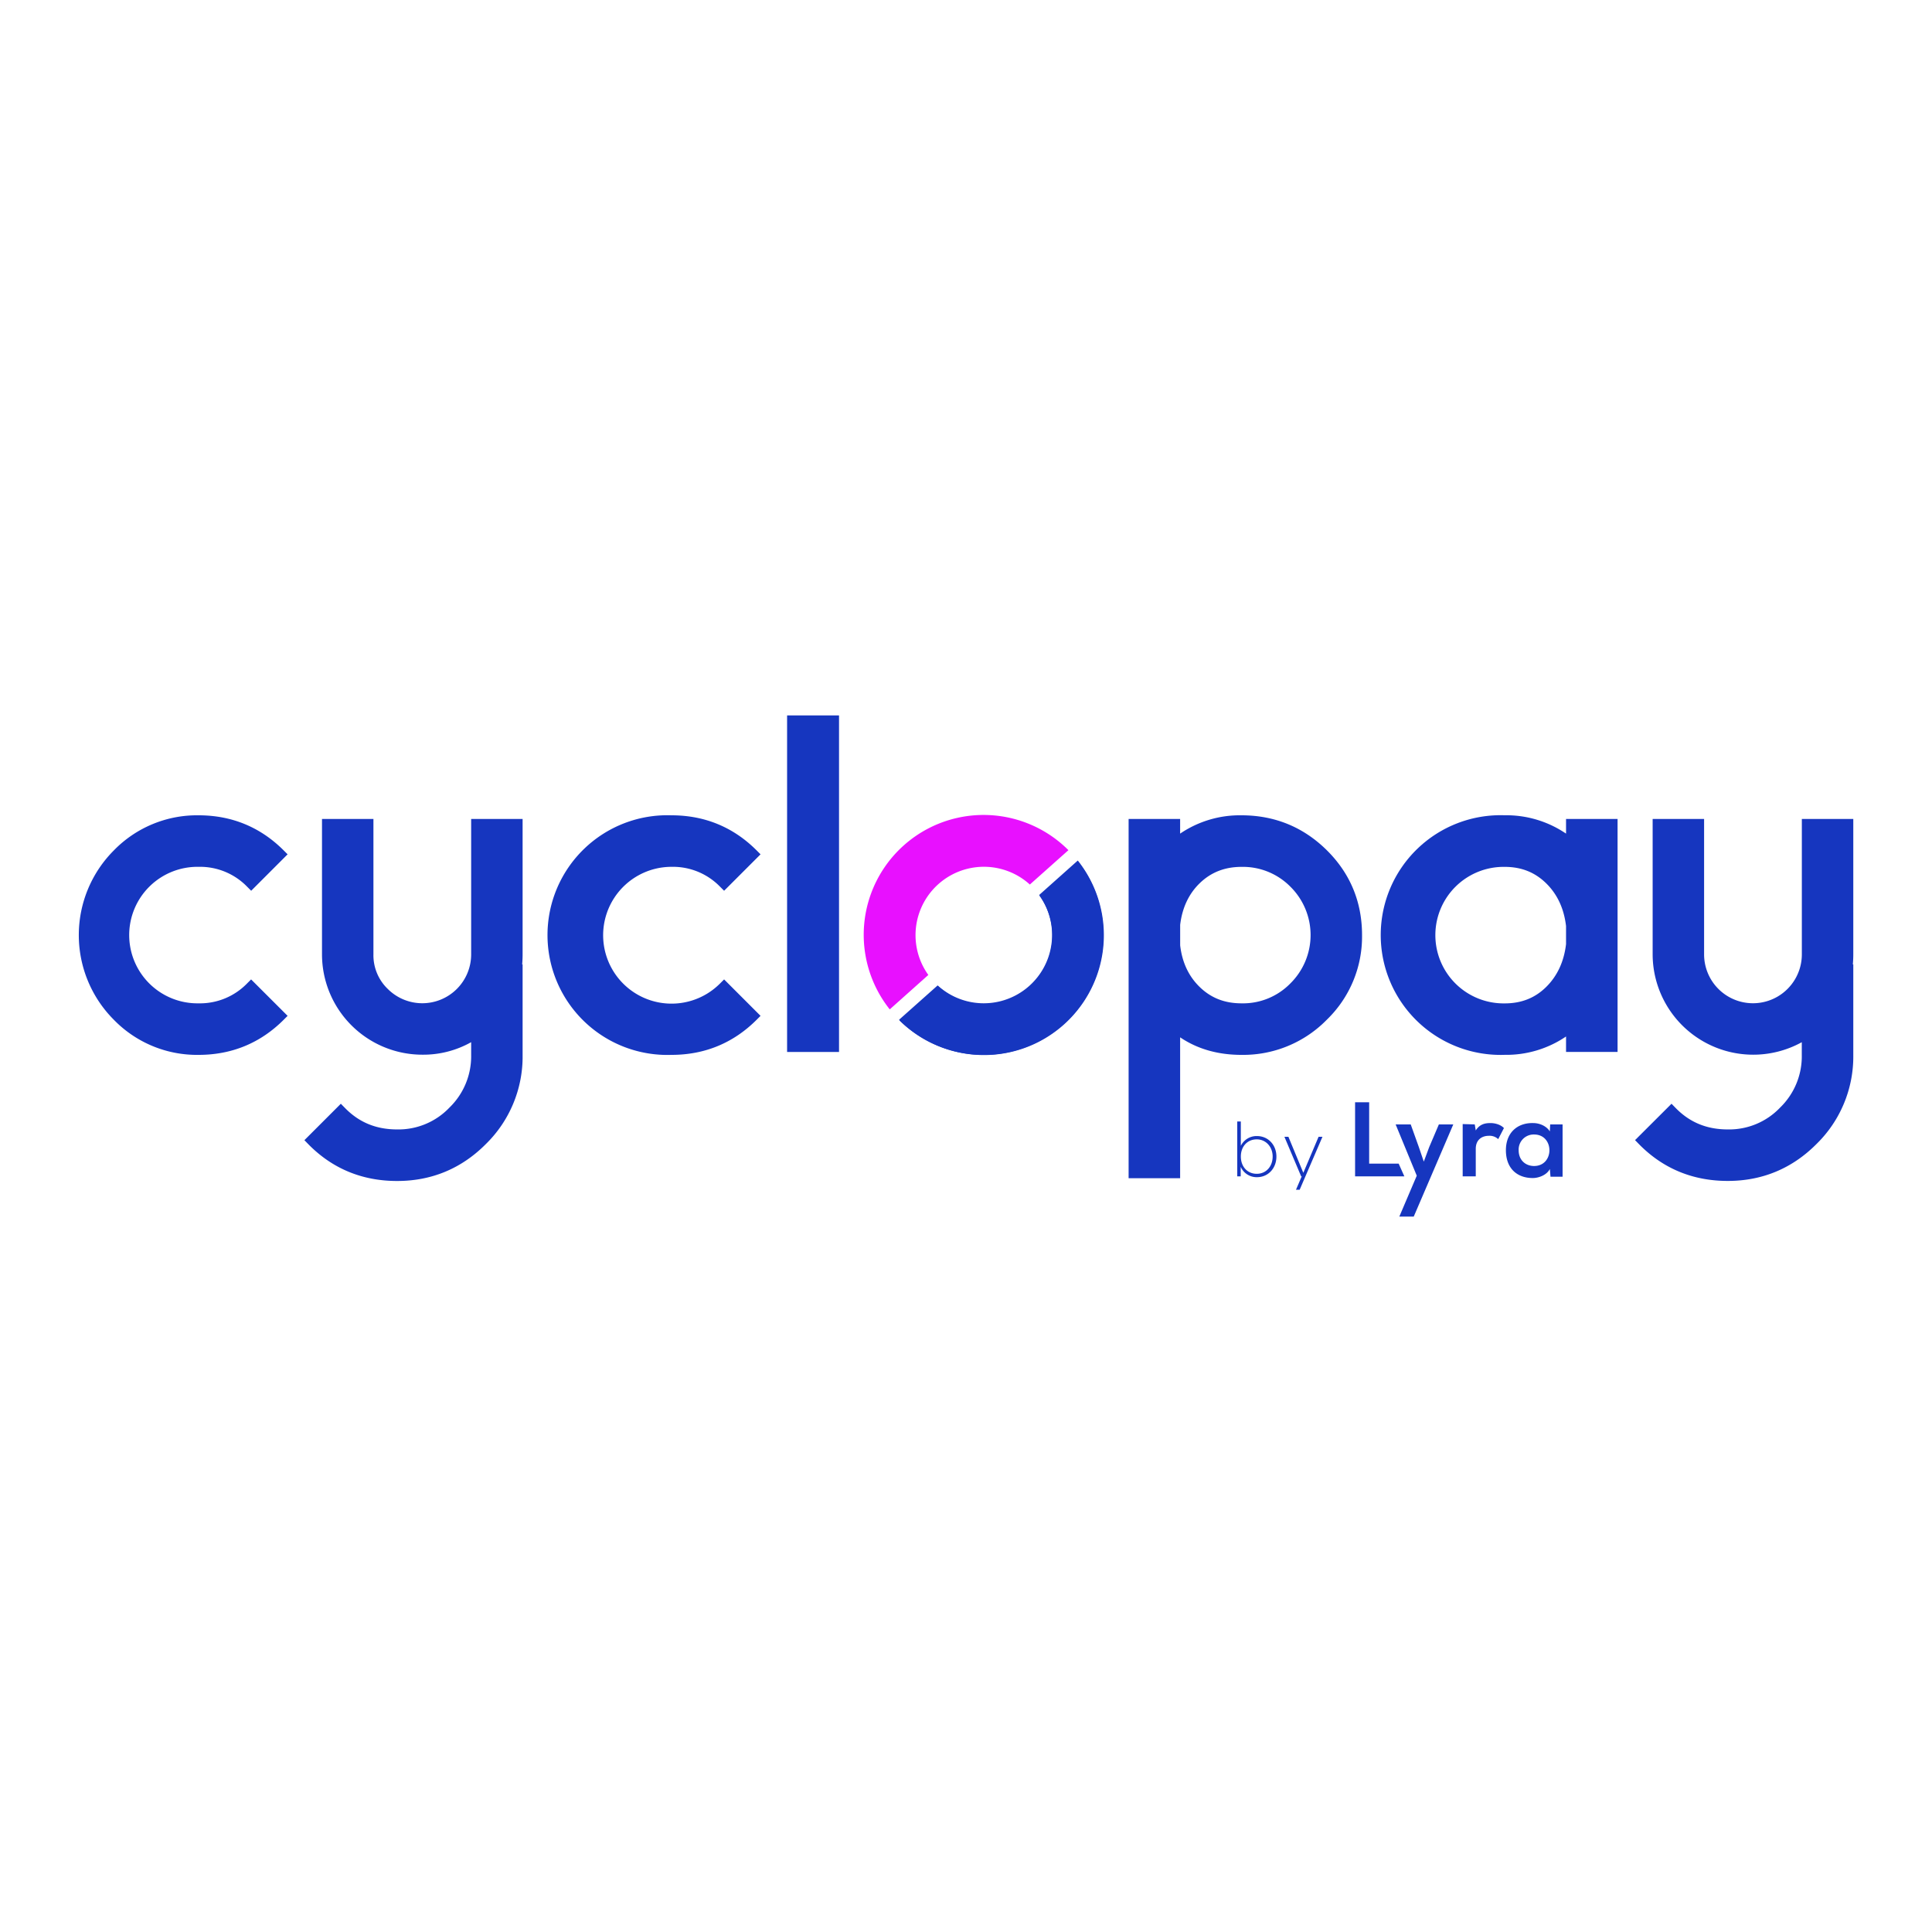<svg id="Layer_1" data-name="Layer 1" xmlns="http://www.w3.org/2000/svg" viewBox="0 0 1080 1080"><defs><style>.cls-1{fill:#1636bf;}.cls-2{fill:#e810ff;}.cls-3{isolation:isolate;}</style></defs><title>testes by lira</title><path class="cls-1" d="M581.07,500.67a38.19,38.19,0,0,1-56.74,50.53l-21.56,19.2a67,67,0,0,0,99.86-88.93Z"/><path class="cls-1" d="M111,484.56a36.72,36.72,0,0,1,27.21,11.18l2.2,2.2,20.36-20.37-2.2-2.2c-13-13-29-19.61-47.57-19.61a64.8,64.8,0,0,0-47.35,19.61,67,67,0,0,0,0,94.7A64.8,64.8,0,0,0,111,589.68c18.55,0,34.56-6.6,47.57-19.61l2.2-2.2L140.37,547.5l-2.2,2.2A36.71,36.71,0,0,1,111,560.87a38.16,38.16,0,1,1,0-76.31Z"/><path class="cls-1" d="M375.37,484.56a36.72,36.72,0,0,1,27.21,11.18l2.2,2.2,20.37-20.37-2.2-2.2c-13-13-29-19.61-47.58-19.61a67,67,0,1,0,0,133.92c18.55,0,34.56-6.6,47.58-19.61l2.2-2.2L404.78,547.5l-2.2,2.2a38.24,38.24,0,1,1-27.21-65.14Z"/><rect class="cls-1" x="439.99" y="399.92" width="29.03" height="188.14"/><path class="cls-1" d="M694,455.76A59.3,59.3,0,0,0,659.7,466V457.8H630.9V658.62h28.8V579.87c9.62,6.51,21.12,9.81,34.28,9.81a65.44,65.44,0,0,0,47.68-19.61,64.6,64.6,0,0,0,19.73-47.35c0-18.56-6.64-34.54-19.74-47.48S712.53,455.76,694,455.76Zm0,105.11c-9.29,0-16.87-2.92-23.16-8.94s-10-13.85-11.12-23.47V517c1.14-9.61,4.89-17.51,11.12-23.46s13.87-8.95,23.16-8.95a37.3,37.3,0,0,1,27.34,11.08,38,38,0,0,1,0,54.05A37,37,0,0,1,694,560.87Z"/><path class="cls-1" d="M875.43,466a59.34,59.34,0,0,0-34.28-10.26,67,67,0,1,0,0,133.92,59.32,59.32,0,0,0,34.28-10.26v8.64h28.8V457.8h-28.8Zm0,61.76c-1.15,9.79-4.9,17.85-11.15,24s-13.85,9.14-23.13,9.14a38.16,38.16,0,1,1,0-76.31c9.27,0,16.84,3,23.13,9.15s10,14.16,11.15,23.94Z"/><path class="cls-1" d="M1035.74,539.12c.17-1.84.26-3.71.26-5.62V457.8h-28.76v75.7a27.32,27.32,0,0,1-54.64,0V457.8H923.84v75.7a56.23,56.23,0,0,0,83.37,49.1v7.17a39.89,39.89,0,0,1-12.12,29.38,39.31,39.31,0,0,1-29.24,12.21c-11.83,0-21.43-4-29.33-12.18L934.39,617,914,637.34l2.08,2.13c13.4,13.72,30.14,20.68,49.75,20.68,19.29,0,36-6.95,49.62-20.66A68.31,68.31,0,0,0,1036,589.77V539.12Z"/><path class="cls-1" d="M291.89,539.12c.16-1.84.25-3.71.25-5.62V457.8H263.38v75.7a27.31,27.31,0,0,1-46.63,19.31,26.1,26.1,0,0,1-8-19.31V457.8H180v75.7a56.13,56.13,0,0,0,56.08,56.08,54.5,54.5,0,0,0,27.3-7v7.17a39.93,39.93,0,0,1-12.12,29.38A39.35,39.35,0,0,1,222,631.36c-11.83,0-21.42-4-29.33-12.18L190.53,617l-20.37,20.37,2.08,2.13c13.4,13.72,30.14,20.68,49.75,20.68,19.29,0,36-6.95,49.62-20.66a68.31,68.31,0,0,0,20.53-49.72V539.12Z"/><path class="cls-2" d="M518.94,545a38.21,38.21,0,0,1,56.75-50.54l21.57-19.21a67,67,0,0,0-99.89,89Z"/><path class="cls-1" d="M580.91,500.29a38.21,38.21,0,0,1-56.76,50.56l-21.57,19.2a67,67,0,0,0,99.9-89Z"/><g id="Rectangle_1" data-name="Rectangle 1" class="cls-3"><polygon class="cls-1" points="765.37 616.18 765.37 650.47 781.86 650.47 785.04 657.59 757.5 657.59 757.5 616.18 765.37 616.18"/><polygon class="cls-1" points="812.4 628.55 790.29 680.08 782.23 680.08 791.98 657.22 780.17 628.55 788.6 628.55 793.1 641.1 795.91 649.35 798.91 641.29 804.34 628.55 812.4 628.55"/><path class="cls-1" d="M824.39,628.55l.57,3.37c2.25-3.56,5.24-4.12,8.24-4.12s6,1.12,7.5,2.81l-3.19,6.18a7,7,0,0,0-5.25-1.87c-3.74,0-7.3,2.06-7.3,7.31v15.36h-7.31V628.36Z"/><path class="cls-1" d="M866.56,628.55h6.93v29.23h-6.75l-.37-4.31c-1.69,3.37-6.18,5.06-9.56,5.06-8.62,0-15-5.25-15-15.55,0-10.12,6.75-15.37,15.18-15.18,3.94,0,7.68,1.87,9.37,4.68ZM848.94,643c0,5.62,3.94,8.8,8.62,8.8,11.43,0,11.43-17.61,0-17.61A8.42,8.42,0,0,0,848.94,643Z"/></g><path class="cls-1" d="M713.52,646.51c0,6.59-4.61,11.54-10.86,11.54a9.76,9.76,0,0,1-9.1-5.79v5.32h-1.93V626.93h2v13.59a9.82,9.82,0,0,1,9-5.46C708.91,635.06,713.52,640,713.52,646.51Zm-2.1,0c0-5.45-3.81-9.6-8.89-9.6-5.24,0-8.89,3.94-8.89,9.6s3.65,9.65,8.89,9.65S711.42,652.05,711.42,646.51Z"/><path class="cls-1" d="M739.26,635.48l-12.75,29.61h-2.06l3.23-7.51h-.33L718,635.48h2.23l8.34,20.13,8.52-20.13Z"/></svg>